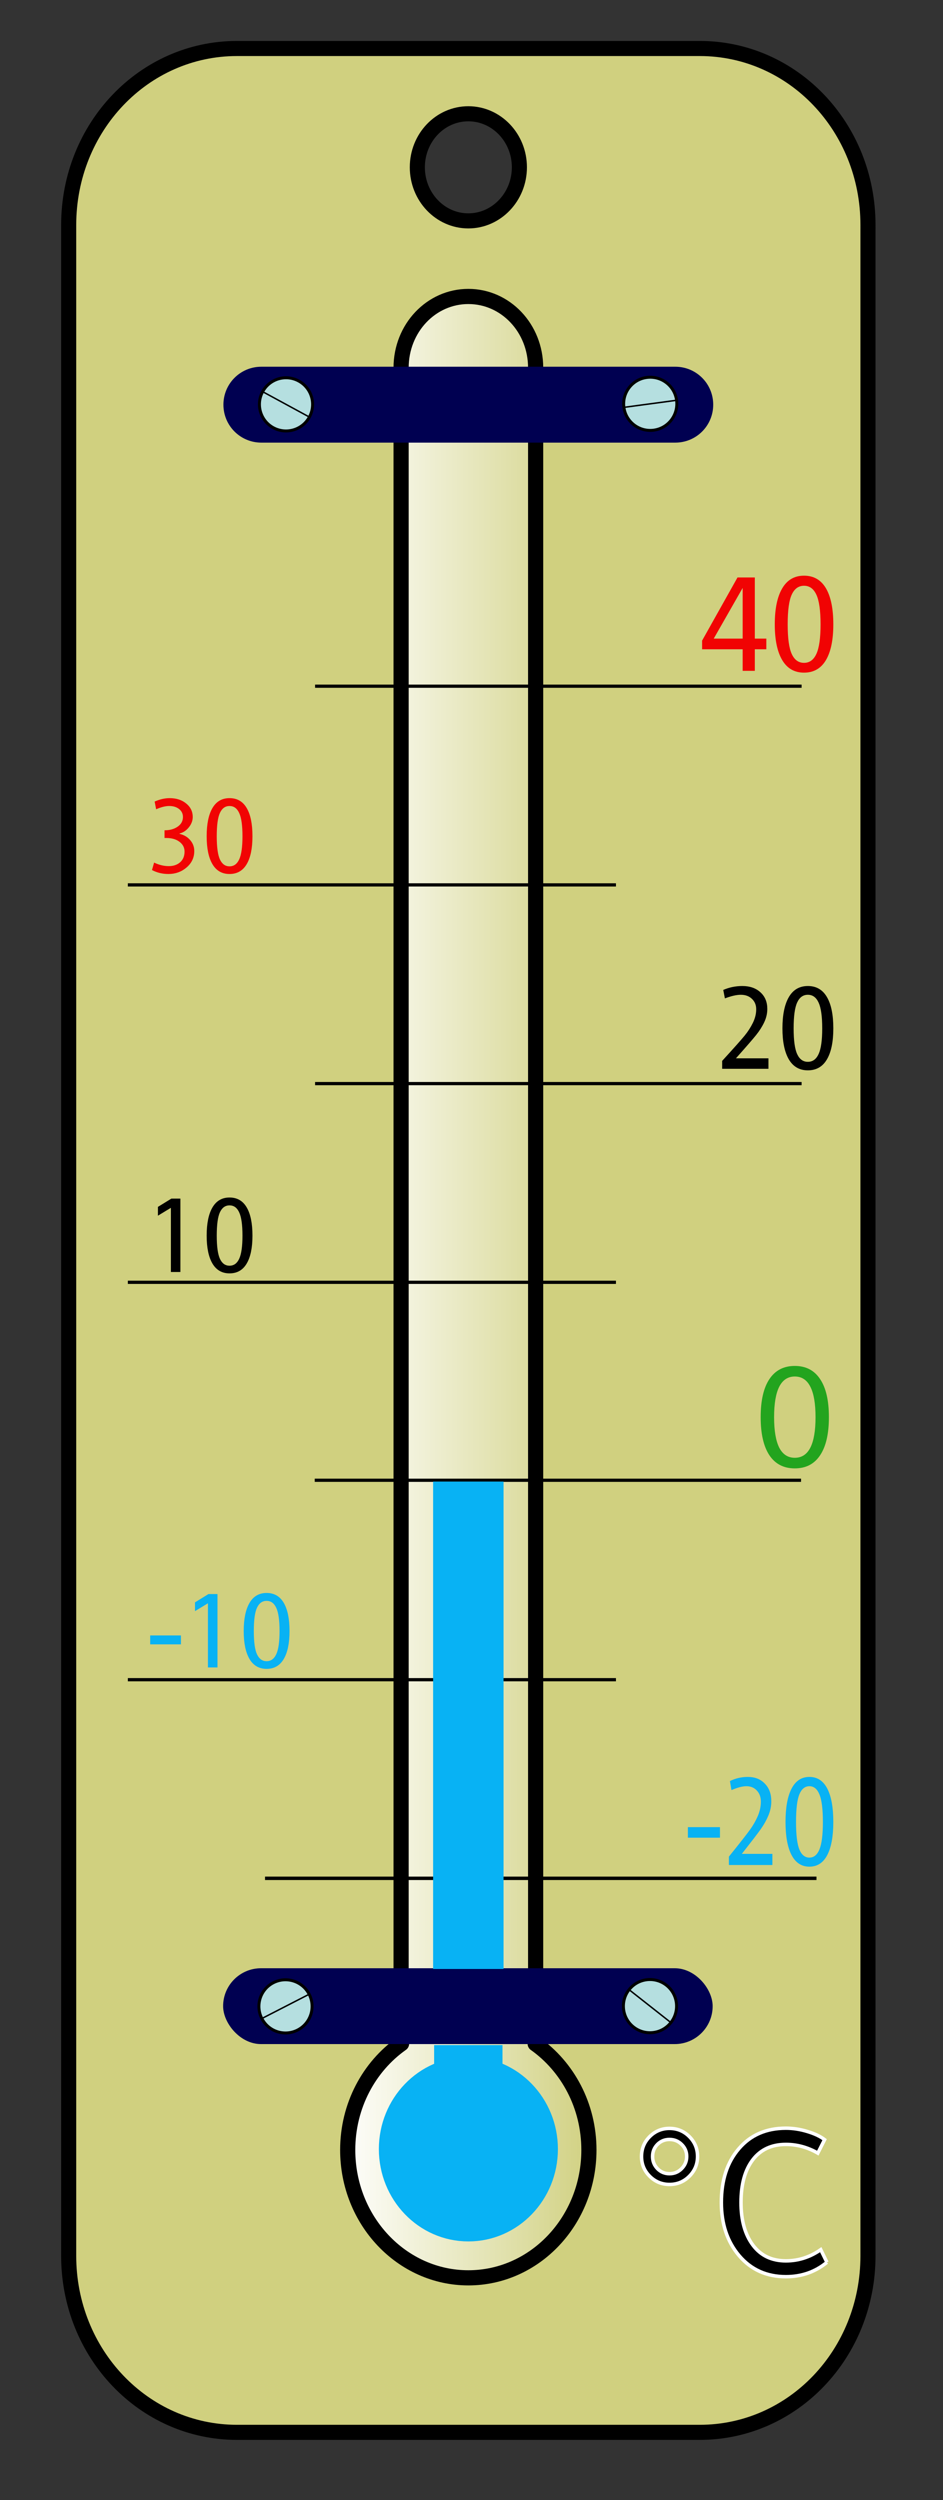 <?xml version="1.0" encoding="UTF-8" standalone="no"?>
<svg
   width="926.351"
   height="2454.553"
   viewBox="0 0 245.097 649.434"
   version="1.1"
   id="svg1013"
   inkscape:version="1.2.2 (1:1.2.2+202212051552+b0a8486541)"
   xml:space="preserve"
   sodipodi:docname="thermometer_1.svg"
   inkscape:export-filename="../../../../Entwicklung/PycharmProjects/wnfwetter/bbb/www/img/thermometer_1.svg"
   inkscape:export-xdpi="90.0181"
   inkscape:export-ydpi="90.0181"
   xmlns:inkscape="http://www.inkscape.org/namespaces/inkscape"
   xmlns:sodipodi="http://sodipodi.sourceforge.net/DTD/sodipodi-0.dtd"
   xmlns:xlink="http://www.w3.org/1999/xlink"
   xmlns="http://www.w3.org/2000/svg"
   xmlns:svg="http://www.w3.org/2000/svg"
   xmlns:rdf="http://www.w3.org/1999/02/22-rdf-syntax-ns#"
   xmlns:cc="http://creativecommons.org/ns#"
   xmlns:dc="http://purl.org/dc/elements/1.1/"><rect x="0" y="0" width="245.097" height="649.434" fill="#333333" stroke="none"/><defs
     id="defs1007"><linearGradient
       id="linearGradient5816"
       y2="501.8"
       gradientUnits="userSpaceOnUse"
       y1="501.8"
       x2="358.5"
       x1="271.59"
       inkscape:collect="always"><stop
         id="stop3620"
         style="stop-color:#ffffff"
         offset="0" /><stop
         id="stop3622"
         style="stop-color:#ffffff;stop-opacity:0"
         offset="1" /></linearGradient><linearGradient
       inkscape:collect="always"
       xlink:href="#linearGradient5816"
       id="linearGradient3023"
       gradientUnits="userSpaceOnUse"
       x1="271.59"
       y1="501.8"
       x2="358.5"
       y2="501.8"
       gradientTransform="matrix(0.765,0,0,0.811,-119.812,-64.837)" /></defs><sodipodi:namedview
     id="base"
     pagecolor="#ffffff"
     bordercolor="#666666"
     borderopacity="1.0"
     inkscape:pageopacity="1"
     inkscape:pageshadow="2"
     inkscape:zoom="0.53930703"
     inkscape:cx="468.19342"
     inkscape:cy="1958.9954"
     inkscape:document-units="mm"
     inkscape:current-layer="layer1"
     inkscape:document-rotation="0"
     showgrid="false"
     units="px"
     inkscape:showpageshadow="false"
     inkscape:pagecheckerboard="0"
     inkscape:deskcolor="#d1d1d1"
     inkscape:window-width="1920"
     inkscape:window-height="1013"
     inkscape:window-x="0"
     inkscape:window-y="0"
     inkscape:window-maximized="1" /><g
     inkscape:label="Ebene 1"
     inkscape:groupmode="layer"
     id="layer1"
     transform="translate(0.412,-7.638)"><g
       id="g11031"><path
         id="rect1427"
         style="fill:#d0d07f;stroke:#000000;stroke-width:3.919;stroke-linejoin:round"
         d="m 61.179,20.235 c -24.223,0 -43.74,20.443 -43.74,45.859 V 593.614 c 0,25.41 19.517,45.86 43.74,45.86 h 120.283 c 24.231,0 43.725,-20.45 43.725,-45.86 V 66.094 c 0,-25.416 -19.494,-45.859 -43.725,-45.859 z M 121.313,37.192 c 7.317,0 13.271,6.219 13.271,13.901 0,7.676 -5.954,13.922 -13.271,13.922 -7.324,0 -13.256,-6.245 -13.256,-13.922 0,-7.682 5.931,-13.901 13.256,-13.901 z" /><path
         inkscape:connector-curvature="0"
         d="m 121.32,84.647 c -9.682,0 -17.481,8.253 -17.481,18.517 v 434.224 c 0,0.381 0.1,0.738 0.122,1.119 -8.434,5.951 -13.998,16.085 -13.998,27.614 0,18.331 14.052,33.216 31.357,33.216 17.305,0 31.334,-14.885 31.334,-33.216 0,-11.521 -5.556,-21.631 -13.968,-27.589 0.023,-0.389 0.122,-0.754 0.122,-1.143 V 103.164 c 0,-10.264 -7.799,-18.517 -17.488,-18.517 z"
         style="fill:url(#linearGradient3023);stroke:#000000;stroke-width:3.939;stroke-linejoin:round"
         id="rect2161" /><path
         id="path5818"
         style="fill:none;stroke:#000000;stroke-width:0.836px"
         d="M 81.484,185.887 H 207.935" /><path
         id="text5857"
         style="fill:#f10303;stroke-width:0.765"
         d="m 198.766,176.297 h -2.993 v 5.602 h -3.161 v -5.602 h -10.539 v -2.25 l 9.2,-16.402 h 4.5 v 15.881 h 2.993 v 2.771 m -6.153,-2.771 v -13.164 l -7.516,13.164 h 7.516 m 15.95,-16.348 c 2.51,0 4.408,1.094 5.694,3.268 1.278,2.181 1.921,5.304 1.921,9.391 0,4.018 -0.643,7.11 -1.921,9.276 -1.286,2.166 -3.184,3.253 -5.694,3.253 -2.495,0 -4.385,-1.087 -5.671,-3.268 -1.286,-2.174 -1.929,-5.266 -1.929,-9.261 0,-4.049 0.643,-7.164 1.929,-9.353 1.286,-2.204 3.176,-3.306 5.671,-3.306 m 0,22.647 c 1.431,0 2.503,-0.781 3.214,-2.327 0.719,-1.554 1.087,-4.11 1.087,-7.661 0,-3.59 -0.367,-6.161 -1.087,-7.707 -0.712,-1.554 -1.783,-2.334 -3.214,-2.334 -1.408,0 -2.472,0.758 -3.176,2.265 -0.712,1.5 -1.071,4.095 -1.071,7.776 0,3.628 0.36,6.199 1.071,7.715 0.704,1.515 1.768,2.273 3.176,2.273" /><path
         id="path5824"
         style="fill:none;stroke:#000000;stroke-width:0.838px"
         d="M 32.815,237.503 H 159.68" /><path
         id="text5861"
         style="fill:#f10303;stroke-width:0.765"
         d="m 46.262,224.247 c 1.148,0.268 2.074,0.811 2.771,1.638 0.704,0.819 1.049,1.76 1.049,2.824 0,1.691 -0.658,3.107 -1.99,4.255 -1.324,1.14 -2.901,1.707 -4.722,1.707 -1.561,0 -2.985,-0.344 -4.278,-1.026 l 0.551,-1.936 c 1.286,0.612 2.556,0.918 3.811,0.918 1.209,0 2.197,-0.337 2.962,-1.01 0.758,-0.674 1.14,-1.6 1.14,-2.771 0,-1.026 -0.436,-1.867 -1.309,-2.533 -0.865,-0.658 -1.998,-0.995 -3.398,-0.995 h -0.497 v -2.005 h 0.077 c 1.316,0 2.434,-0.314 3.337,-0.941 0.918,-0.635 1.37,-1.469 1.37,-2.503 0,-0.857 -0.329,-1.546 -0.995,-2.066 -0.658,-0.528 -1.523,-0.796 -2.579,-0.796 -0.964,0 -2.089,0.283 -3.391,0.85 l -0.39,-2.005 c 1.37,-0.597 2.671,-0.888 3.888,-0.888 1.737,0 3.176,0.459 4.301,1.385 1.14,0.911 1.714,2.082 1.714,3.498 0,0.964 -0.344,1.875 -1.026,2.717 -0.681,0.842 -1.477,1.37 -2.396,1.577 v 0.107 m 12.98,-9.284 c 1.967,0 3.452,0.85 4.454,2.556 1.01,1.699 1.508,4.148 1.508,7.347 0,3.146 -0.497,5.564 -1.508,7.263 -1.003,1.691 -2.487,2.541 -4.454,2.541 -1.952,0 -3.429,-0.85 -4.439,-2.556 -1.003,-1.707 -1.5,-4.118 -1.5,-7.248 0,-3.169 0.497,-5.61 1.5,-7.324 1.01,-1.722 2.487,-2.579 4.439,-2.579 m 0,17.718 c 1.125,0 1.967,-0.605 2.518,-1.814 0.566,-1.225 0.85,-3.222 0.85,-6 0,-2.809 -0.283,-4.822 -0.85,-6.031 -0.551,-1.217 -1.393,-1.829 -2.518,-1.829 -1.102,0 -1.929,0.589 -2.487,1.776 -0.551,1.179 -0.834,3.199 -0.834,6.085 0,2.839 0.283,4.852 0.834,6.039 0.559,1.179 1.385,1.776 2.487,1.776" /><path
         id="path5828"
         style="fill:none;stroke:#000000;stroke-width:0.838px"
         d="M 32.815,340.733 H 159.68" /><path
         id="text5865"
         style="fill:#000000;stroke-width:0.765"
         d="m 46.476,338.055 h -2.472 v -16.669 l -3.368,2.043 v -2.288 l 3.498,-2.151 h 2.342 v 19.065 M 59.243,318.707 c 1.967,0 3.452,0.85 4.454,2.556 1.01,1.707 1.508,4.156 1.508,7.347 0,3.146 -0.497,5.572 -1.508,7.263 -1.003,1.699 -2.487,2.541 -4.454,2.541 -1.952,0 -3.429,-0.85 -4.439,-2.556 -1.003,-1.699 -1.5,-4.118 -1.5,-7.248 0,-3.169 0.497,-5.61 1.5,-7.317 1.01,-1.722 2.487,-2.587 4.439,-2.587 m 0,17.718 c 1.125,0 1.967,-0.605 2.518,-1.814 0.566,-1.225 0.85,-3.222 0.85,-6 0,-2.809 -0.283,-4.814 -0.85,-6.031 -0.551,-1.217 -1.393,-1.829 -2.518,-1.829 -1.102,0 -1.929,0.597 -2.487,1.776 -0.551,1.179 -0.834,3.207 -0.834,6.085 0,2.839 0.283,4.852 0.834,6.039 0.559,1.186 1.385,1.776 2.487,1.776" /><path
         id="path5836"
         style="fill:none;stroke:#000000;stroke-width:0.838px"
         d="M 32.815,443.964 H 159.68" /><path
         id="text5873"
         style="fill:#08b2f4;stroke-width:0.765"
         d="m 46.614,434.78 h -7.99 v -2.311 h 7.99 v 2.311 m 9.498,6 h -2.48 v -16.669 l -3.36,2.043 v -2.281 l 3.498,-2.158 h 2.342 v 19.065 m 12.766,-19.348 c 1.967,0 3.452,0.857 4.454,2.556 1.003,1.707 1.508,4.156 1.508,7.347 0,3.153 -0.505,5.572 -1.508,7.263 -1.003,1.699 -2.487,2.549 -4.454,2.549 -1.952,0 -3.436,-0.857 -4.439,-2.556 -1.003,-1.707 -1.508,-4.125 -1.508,-7.256 0,-3.161 0.505,-5.602 1.508,-7.317 1.003,-1.722 2.487,-2.587 4.439,-2.587 m 0,17.726 c 1.125,0 1.959,-0.612 2.518,-1.822 0.566,-1.217 0.85,-3.214 0.85,-6 0,-2.809 -0.283,-4.814 -0.85,-6.023 -0.559,-1.225 -1.393,-1.829 -2.518,-1.829 -1.102,0 -1.929,0.589 -2.487,1.776 -0.559,1.171 -0.834,3.199 -0.834,6.077 0,2.847 0.276,4.86 0.834,6.039 0.559,1.186 1.385,1.783 2.487,1.783" /><path
         id="path5838"
         style="fill:none;stroke:#000000;stroke-width:0.89px"
         d="M 68.473,495.557 H 211.8" /><path
         id="text5889"
         style="fill:#08b2f4;fill-opacity:1;stroke-width:0.765"
         d="m 186.717,485.001 h -8.339 v -2.738 h 8.339 v 2.738 m 13.623,7.097 h -11.301 v -2.175 c 2.825,-3.504 4.644,-5.826 5.456,-6.958 0.827,-1.133 1.502,-2.322 2.042,-3.561 0.539,-1.255 0.812,-2.51 0.812,-3.756 0,-1.181 -0.345,-2.143 -1.042,-2.884 -0.683,-0.75 -1.589,-1.133 -2.725,-1.133 -1.028,0 -2.315,0.342 -3.875,1.01 l -0.403,-2.347 c 1.459,-0.717 3.012,-1.076 4.658,-1.076 1.826,0 3.3,0.578 4.407,1.736 1.129,1.141 1.689,2.672 1.689,4.595 0,1.263 -0.252,2.501 -0.762,3.707 -0.503,1.198 -1.165,2.379 -1.991,3.552 -0.827,1.157 -2.459,3.284 -4.903,6.396 h 7.937 v 2.893 m 9.619,-22.879 c 2.049,0 3.594,1.002 4.644,3.023 1.05,2.013 1.574,4.913 1.574,8.686 0,3.724 -0.525,6.592 -1.574,8.596 -1.05,2.004 -2.595,3.007 -4.644,3.007 -2.042,0 -3.587,-1.01 -4.637,-3.023 -1.05,-2.021 -1.567,-4.872 -1.567,-8.58 0,-3.748 0.518,-6.632 1.567,-8.653 1.05,-2.037 2.595,-3.055 4.637,-3.055 m 0,20.957 c 1.172,0 2.042,-0.717 2.624,-2.151 0.59,-1.442 0.884,-3.805 0.884,-7.097 0,-3.316 -0.295,-5.695 -0.884,-7.129 -0.582,-1.442 -1.452,-2.167 -2.624,-2.167 -1.15,0 -2.02,0.701 -2.602,2.102 -0.575,1.393 -0.87,3.789 -0.87,7.195 0,3.365 0.295,5.744 0.87,7.146 0.582,1.401 1.452,2.102 2.602,2.102" /><g
         id="g8343"
         transform="matrix(0.765,0,0,0.765,-118.886,-38.808)"><path
           id="path5834"
           style="fill:none;stroke:#000000;stroke-width:1.093px"
           d="M 261.8,563.35 H 427.02" /><path
           id="text5893"
           style="fill:#23a41e"
           d="m 424.9,528.12 c -2.33,0 -4.09,1.15 -5.28,3.46 -1.16,2.29 -1.75,5.74 -1.75,10.35 0,4.6 0.59,8.05 1.75,10.36 1.19,2.29 2.95,3.43 5.28,3.43 2.35,0 4.11,-1.14 5.28,-3.43 1.18,-2.31 1.77,-5.76 1.77,-10.36 0,-4.61 -0.59,-8.06 -1.77,-10.35 -1.17,-2.31 -2.93,-3.46 -5.28,-3.46 m 0,-3.59 c 3.76,0 6.63,1.49 8.6,4.47 2,2.96 2.99,7.27 2.99,12.93 0,5.65 -0.99,9.96 -2.99,12.94 -1.97,2.97 -4.84,4.45 -8.6,4.45 -3.76,0 -6.63,-1.48 -8.62,-4.45 -1.98,-2.98 -2.97,-7.29 -2.97,-12.94 0,-5.66 0.99,-9.97 2.97,-12.93 1.99,-2.98 4.86,-4.47 8.62,-4.47" /></g><path
         id="path5826"
         style="fill:none;stroke:#000000;stroke-width:0.836px"
         d="M 81.484,289.118 H 207.935" /><path
         id="text5901"
         style="fill:#000000;stroke-width:0.765"
         d="m 199.318,285.268 h -12.031 v -2.051 c 3.008,-3.283 4.944,-5.465 5.817,-6.528 0.873,-1.064 1.592,-2.181 2.166,-3.352 0.574,-1.171 0.865,-2.35 0.865,-3.528 0,-1.102 -0.367,-2.005 -1.11,-2.702 -0.727,-0.704 -1.691,-1.064 -2.893,-1.064 -1.102,0 -2.472,0.314 -4.133,0.941 l -0.429,-2.197 c 1.554,-0.673 3.207,-1.018 4.959,-1.018 1.944,0 3.513,0.543 4.699,1.63 1.194,1.079 1.791,2.518 1.791,4.324 0,1.186 -0.268,2.342 -0.811,3.482 -0.536,1.125 -1.24,2.235 -2.12,3.329 -0.873,1.087 -2.618,3.092 -5.22,6.016 h 8.45 v 2.717 m 10.24,-21.499 c 2.181,0 3.834,0.949 4.944,2.847 1.117,1.89 1.676,4.607 1.676,8.159 0,3.498 -0.559,6.192 -1.676,8.075 -1.11,1.883 -2.763,2.824 -4.944,2.824 -2.174,0 -3.819,-0.949 -4.937,-2.839 -1.11,-1.898 -1.668,-4.584 -1.668,-8.059 0,-3.521 0.559,-6.23 1.668,-8.136 1.117,-1.913 2.763,-2.87 4.937,-2.87 m 0,19.693 c 1.248,0 2.174,-0.673 2.794,-2.021 0.628,-1.355 0.941,-3.574 0.941,-6.666 0,-3.123 -0.314,-5.35 -0.941,-6.697 -0.62,-1.355 -1.546,-2.036 -2.794,-2.036 -1.225,0 -2.151,0.658 -2.763,1.975 -0.62,1.309 -0.934,3.559 -0.934,6.758 0,3.161 0.314,5.396 0.934,6.712 0.612,1.316 1.538,1.975 2.763,1.975" /><path
         id="text5920"
         style="fill:#000000;stroke:#ffffff;stroke-width:0.903"
         d="m 173.594,560.52 c 2.021,0 3.743,0.712 5.158,2.128 1.424,1.424 2.135,3.146 2.135,5.166 0,1.998 -0.712,3.712 -2.135,5.136 -1.416,1.416 -3.138,2.128 -5.158,2.128 -1.998,0 -3.712,-0.712 -5.136,-2.128 -1.424,-1.424 -2.128,-3.138 -2.128,-5.136 0,-2.021 0.704,-3.743 2.128,-5.166 1.424,-1.416 3.138,-2.128 5.136,-2.128 m 0,11.771 c 1.248,0 2.304,-0.444 3.161,-1.316 0.88,-0.88 1.316,-1.936 1.316,-3.161 0,-1.232 -0.436,-2.273 -1.316,-3.138 -0.857,-0.857 -1.913,-1.286 -3.161,-1.286 -1.225,0 -2.273,0.429 -3.13,1.286 -0.842,0.865 -1.263,1.906 -1.263,3.138 0,1.225 0.421,2.281 1.263,3.161 0.857,0.872 1.906,1.316 3.13,1.316 m 40.923,23.014 c -3.023,2.487 -6.574,3.735 -10.669,3.735 -4.998,0 -9.046,-1.814 -12.139,-5.449 -3.084,-3.635 -4.63,-8.243 -4.63,-13.822 0,-5.794 1.515,-10.455 4.554,-13.983 3.038,-3.551 7.11,-5.319 12.215,-5.319 1.814,0 3.651,0.275 5.534,0.842 1.898,0.559 3.406,1.27 4.531,2.135 l -1.768,3.498 c -2.618,-1.508 -5.38,-2.265 -8.296,-2.265 -3.704,0 -6.574,1.339 -8.61,4.003 -2.036,2.671 -3.054,6.368 -3.054,11.09 0,4.615 1.026,8.304 3.084,11.059 2.051,2.74 4.914,4.102 8.58,4.102 3.268,0 6.284,-0.972 9.062,-2.916 l 1.607,3.291" /><g
         id="g8135"
         transform="matrix(0.765,0,0,0.765,-118.676,-27.562)"><rect
           id="rect7390"
           style="fill:#000051"
           ry="12.877"
           height="25.753"
           width="166.32"
           y="714.35"
           x="230.4" /><g
           id="g7380"
           transform="matrix(0.446,-0.229,0.229,0.446,92.124,492.33)"><circle
             id="path6650"
             style="fill:#b5dfe0;stroke:#000000;stroke-width:2;stroke-linejoin:round"
             transform="translate(-0.319)"
             cx="69.209"
             cy="562.208"
             r="18.013" /><path
             id="path7378"
             style="fill:none;stroke:#000000;stroke-width:1px"
             d="M 50.288,562.21 H 87.493" /></g><g
           id="g7384"
           transform="matrix(0.394,0.31,-0.31,0.394,522.57,484.35)"><circle
             id="path7386"
             style="fill:#b5dfe0;stroke:#000000;stroke-width:2;stroke-linejoin:round"
             transform="translate(-0.319)"
             cx="69.209"
             cy="562.208"
             r="18.013" /><path
             id="path7388"
             style="fill:none;stroke:#000000;stroke-width:1px"
             d="M 50.288,562.21 H 87.493" /></g></g><path
         id="rect8121"
         style="fill:#000051;stroke-width:0.765"
         d="M 67.516,102.9 H 175.102 c 5.465,0 9.858,4.401 9.858,9.858 0,5.465 -4.393,9.858 -9.858,9.858 H 67.516 c -5.457,0 -9.858,-4.393 -9.858,-9.858 0,-5.457 4.401,-9.858 9.858,-9.858 z" /><g
         id="g8123"
         transform="matrix(0.337,0.183,-0.183,0.337,153.595,-89.394)"><circle
           id="path8125"
           style="fill:#b5dfe0;stroke:#000000;stroke-width:2;stroke-linejoin:round"
           transform="translate(-0.319)"
           cx="69.209"
           cy="562.208"
           r="18.013" /><path
           id="path8127"
           style="fill:none;stroke:#000000;stroke-width:1px"
           d="M 50.288,562.21 H 87.493" /></g><g
         id="g8129"
         transform="matrix(0.38,-0.051,0.051,0.38,113.743,-97.591)"><circle
           id="path8131"
           style="fill:#b5dfe0;stroke:#000000;stroke-width:2;stroke-linejoin:round"
           transform="translate(-0.319)"
           cx="69.209"
           cy="562.208"
           r="18.013" /><path
           id="path8133"
           style="fill:none;stroke:#000000;stroke-width:1px"
           d="M 50.288,562.21 H 87.493" /></g><g
         id="g10714"
         transform="matrix(2.893,0,0,2.893,-29.297,-34.589)"><ellipse
           style="fill:#08b2f4;fill-opacity:1;stroke:#08b2f4;stroke-width:3.823;stroke-opacity:1;paint-order:markers fill stroke"
           id="path5733"
           cx="52.065"
           cy="207.565"
           rx="6.131"
           ry="6.379" /><rect
           style="fill:#08b2f4;fill-opacity:1;stroke:#08b2f4;stroke-width:3.56;stroke-opacity:1;paint-order:markers fill stroke"
           id="rect10687"
           width="2.582"
           height="0.603"
           x="50.768"
           y="200.007" /></g></g><rect
       style="fill:#08b2f4;fill-opacity:1;stroke:#08b2f4;stroke-width:4.047;stroke-opacity:1;paint-order:markers fill stroke"
       id="temperatur"
       width="14.259"
       height="122.569"
       x="114.183"
       y="394.516" /><rect
       style="fill:none;fill-opacity:1;stroke:none;stroke-width:3.823;stroke-opacity:1;paint-order:markers fill stroke"
       id="rect11229"
       width="245.097"
       height="649.434"
       x="-0.412"
       y="7.638" /></g></svg>
